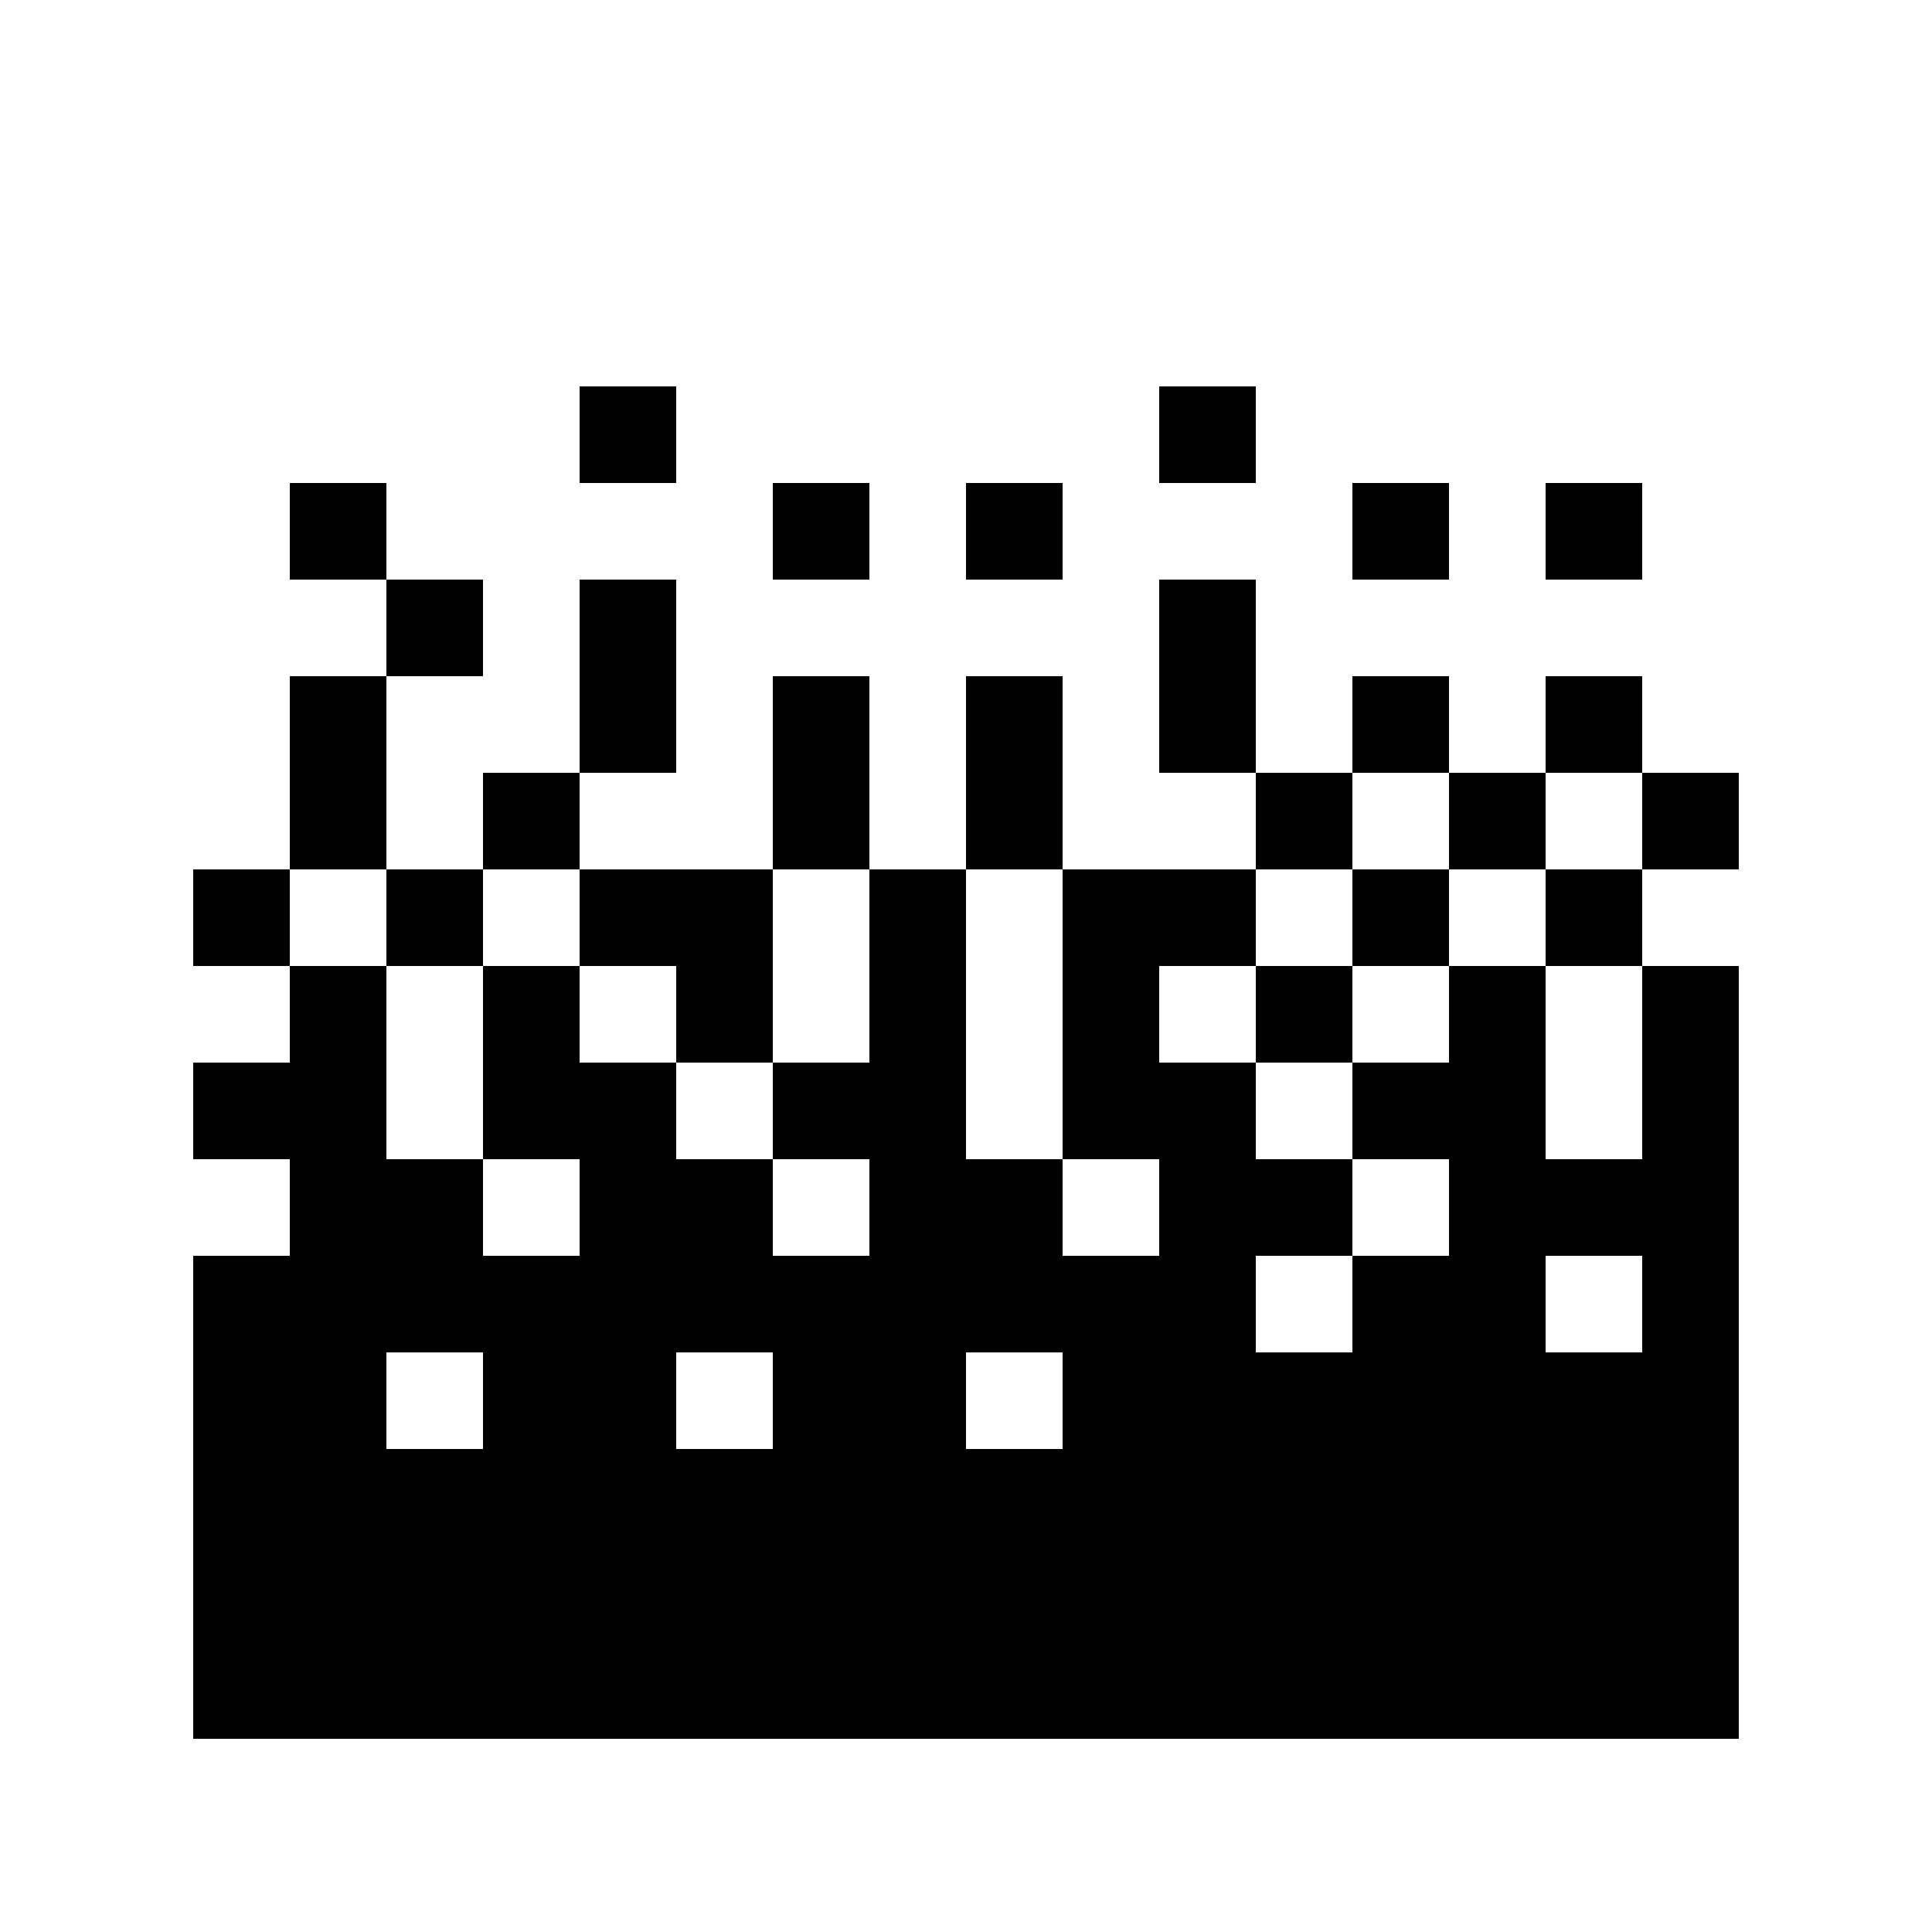 <svg xmlns="http://www.w3.org/2000/svg" xmlns:xlink="http://www.w3.org/1999/xlink" xml:space="preserve" version="1.1" x="0px" y="0px" viewBox="0 0 100 100"><path d="M80,45L85,45L85,50L80,50L80,45Z" stroke="none"/><path d="M80,35L85,35L85,40L80,40L80,35Z" stroke="none"/><path d="M80,25L85,25L85,30L80,30L80,25Z" stroke="none"/><path d="M70,25L75,25L75,30L70,30L70,25Z" stroke="none"/><path d="M70,35L75,35L75,40L70,40L70,35Z" stroke="none"/><path d="M75,40L80,40L80,45L75,45L75,40Z" stroke="none"/><path d="M65,50L70,50L70,55L65,55L65,50Z" stroke="none"/><path d="M65,40L70,40L70,45L65,45L65,40Z" stroke="none"/><path d="M70,45L75,45L75,50L70,50L70,45Z" stroke="none"/><path d="M60,30L65,30L65,40L60,40L60,30Z" stroke="none"/><path d="M60,20L65,20L65,25L60,25L60,20Z" stroke="none"/><path d="M50,25L55,25L55,30L50,30L50,25Z" stroke="none"/><path d="M40,25L45,25L45,30L40,30L40,25Z" stroke="none"/><path d="M50,35L55,35L55,45L50,45L50,35Z" stroke="none"/><path d="M40,35L45,35L45,45L40,45L40,35Z" stroke="none"/><path d="M35,50L35,55L40,55L40,45L30,45L30,50Z" stroke="none"/><path d="M25,40L30,40L30,45L25,45L25,40Z" stroke="none"/><path d="M20,45L25,45L25,50L20,50L20,45Z" stroke="none"/><path d="M10,45L15,45L15,50L10,50L10,45Z" stroke="none"/><path d="M15,35L20,35L20,45L15,45L15,35Z" stroke="none"/><path d="M20,30L25,30L25,35L20,35L20,30Z" stroke="none"/><path d="M15,25L20,25L20,30L15,30L15,25Z" stroke="none"/><path d="M30,20L35,20L35,25L30,25L30,20Z" stroke="none"/><path d="M30,30L35,30L35,40L30,40L30,30Z" stroke="none"/><path d="M85,50L85,60L80,60L80,50L75,50L75,55L70,55L70,60L75,60L75,65L70,65L70,70L65,70L65,65L70,65L70,60L65,60L65,55L60,55L60,50L65,50L65,45L55,45L55,60L60,60L60,65L55,65L55,60L50,60L50,45L45,45L45,55L40,55L40,60L45,60L45,65L40,65L40,60L35,60L35,55L30,55L30,50L25,50L25,60L30,60L30,65L25,65L25,60L20,60L20,50L15,50L15,55L10,55L10,60L15,60L15,65L10,65L10,90L90,90L90,50L85,50ZM25,75L20,75L20,70L25,70L25,75ZM40,75L35,75L35,70L40,70L40,75ZM55,75L50,75L50,70L55,70L55,75ZM85,70L80,70L80,65L85,65L85,70Z" stroke="none"/><path d="M85,40L90,40L90,45L85,45L85,40Z" stroke="none"/></svg>
